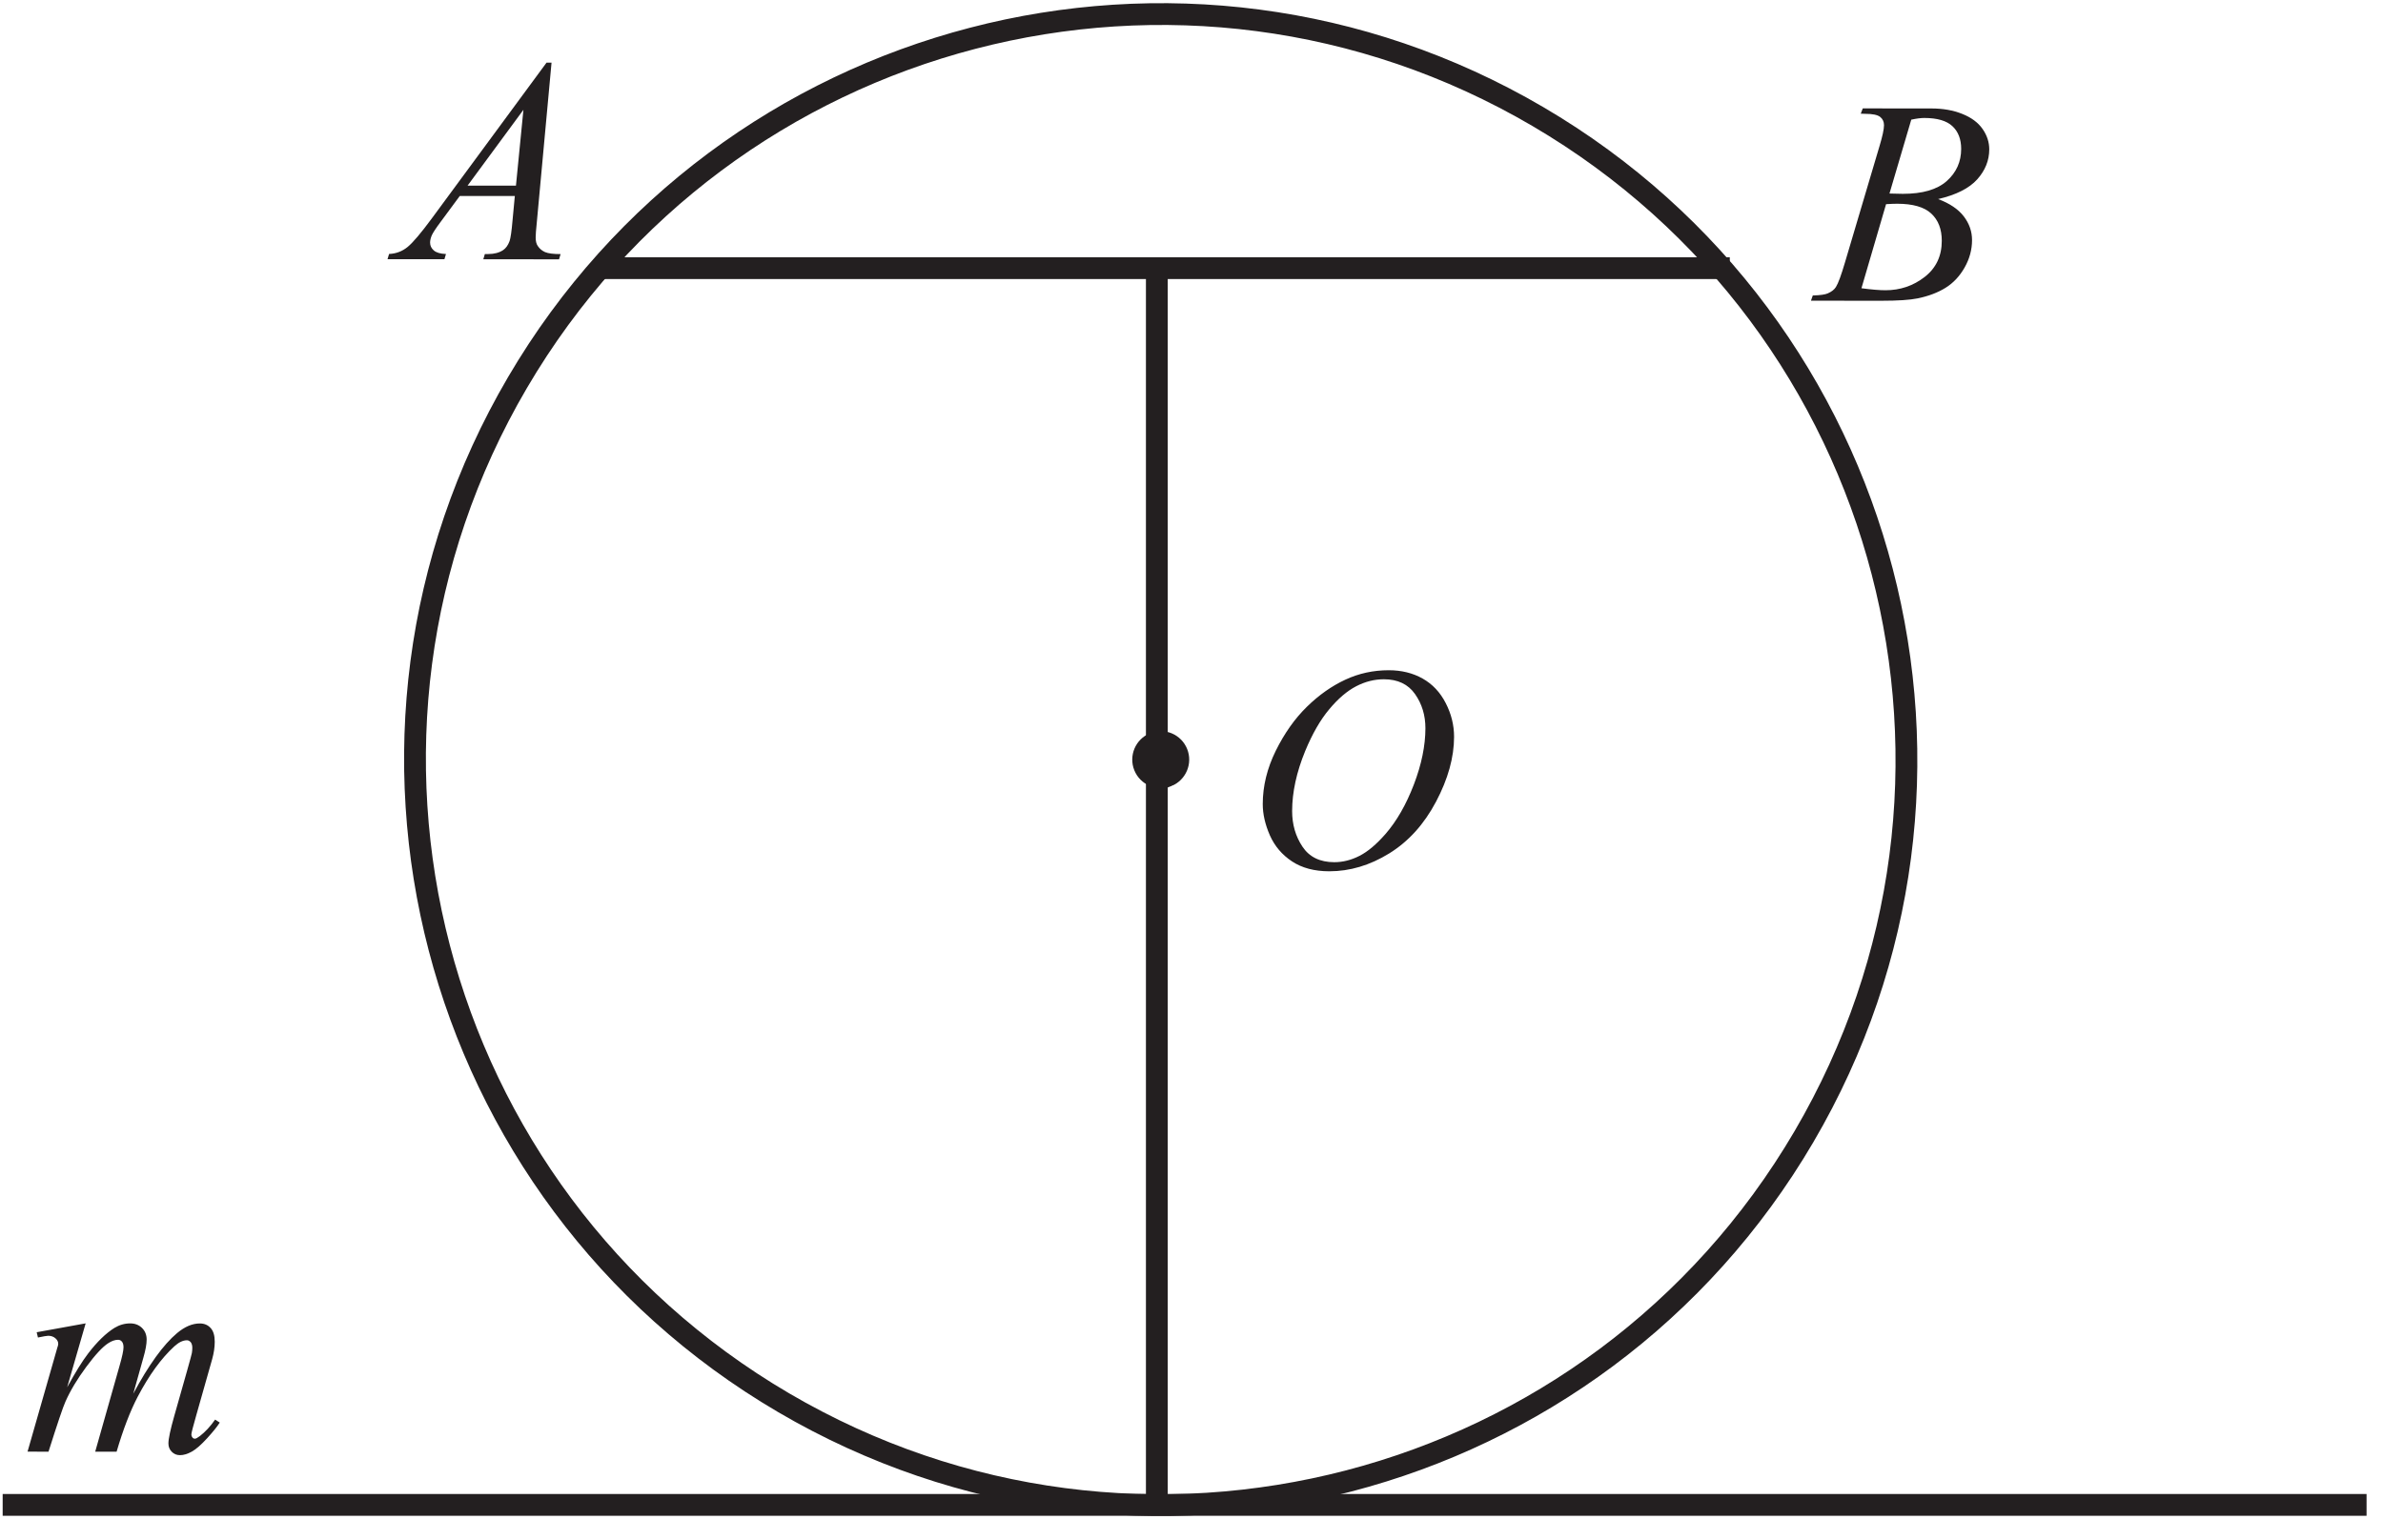 <?xml version="1.0" encoding="UTF-8" standalone="no"?>
<svg
   xmlns:dc="http://purl.org/dc/elements/1.1/"
   xmlns:cc="http://creativecommons.org/ns#"
   xmlns:rdf="http://www.w3.org/1999/02/22-rdf-syntax-ns#"
   xmlns:svg="http://www.w3.org/2000/svg"
   xmlns="http://www.w3.org/2000/svg"
   viewBox="0 0 109.333 70.667"
   height="70.667"
   width="109.333"
   xml:space="preserve"
   id="svg2"
   version="1.1"><defs
     id="defs6" /><g
     transform="matrix(1.333,0,0,-1.333,0,70.667)"
     id="g10"><g
       transform="scale(0.1)"
       id="g12"><path
         id="path14"
         style="fill:none;stroke:#231f20;stroke-width:7.501;stroke-linecap:butt;stroke-linejoin:miter;stroke-miterlimit:2.613;stroke-dasharray:none;stroke-opacity:1"
         d="M 620.895,138.805 C 549.215,16.555 391.941,-24.449 269.695,47.234 147.441,118.922 106.438,276.191 178.117,398.438 249.797,520.684 407.074,561.688 529.324,490.004 651.57,418.32 692.578,261.051 620.895,138.805 Z" /><path
         id="path16"
         style="fill:#231f20;fill-opacity:1;fill-rule:nonzero;stroke:none"
         d="M 29.48,74.539 23.113,52.527 c 2.84,5.184 5.242,9.062 7.242,11.664 3.09,4.031 6.105,6.957 9.043,8.789 1.715,1.035 3.516,1.551 5.418,1.547 1.617,0 2.965,-0.516 4.047,-1.551 1.066,-1.051 1.617,-2.387 1.613,-4.02 0,-1.582 -0.383,-3.664 -1.137,-6.25 L 45.863,50.312 c 5.324,9.926 10.344,16.891 15.098,20.887 2.652,2.215 5.254,3.312 7.82,3.309 1.5,0 2.734,-0.5 3.683,-1.535 0.965,-1.02 1.449,-2.617 1.445,-4.77 0,-1.883 -0.301,-3.879 -0.887,-5.996 L 67.641,43.211 c -1.188,-4.133 -1.77,-6.418 -1.77,-6.883 0,-0.449 0.144,-0.832 0.445,-1.168 0.184,-0.231 0.449,-0.332 0.785,-0.332 0.316,0 0.883,0.297 1.699,0.914 1.851,1.434 3.602,3.316 5.238,5.664 l 1.598,-1.02 c -0.816,-1.312 -2.25,-3.098 -4.32,-5.379 -2.066,-2.262 -3.836,-3.812 -5.305,-4.629 -1.465,-0.812 -2.816,-1.215 -4.047,-1.215 -1.133,0 -2.102,0.387 -2.852,1.172 -0.766,0.781 -1.149,1.73 -1.145,2.883 0,1.566 0.668,4.699 2.004,9.414 l 4.445,15.68 c 1.02,3.617 1.555,5.613 1.621,6 0.102,0.617 0.152,1.215 0.152,1.801 0,0.816 -0.18,1.449 -0.531,1.918 -0.399,0.449 -0.832,0.683 -1.316,0.683 -1.367,0 -2.817,-0.699 -4.352,-2.098 -4.504,-4.129 -8.707,-9.926 -12.613,-17.371 -2.57,-4.918 -4.992,-11.215 -7.25,-18.898 l -7.363,0.008 8.371,29.527 c 0.922,3.199 1.371,5.328 1.371,6.399 0,0.883 -0.18,1.531 -0.531,1.949 -0.367,0.434 -0.801,0.652 -1.316,0.652 -1.082,0 -2.215,-0.398 -3.418,-1.184 C 35.277,66.434 32.773,63.723 29.688,59.555 26.602,55.391 24.215,51.41 22.527,47.598 21.707,45.812 19.77,40.066 16.699,30.367 L 9.48,30.371 18.539,62 l 1.172,4.113 c 0.231,0.617 0.332,1.066 0.332,1.367 0.004,0.719 -0.316,1.351 -0.965,1.918 -0.648,0.566 -1.484,0.867 -2.5,0.867 -0.414,0 -1.582,-0.199 -3.516,-0.598 l -0.434,1.816 16.852,3.055" /><path
         id="path18"
         style="fill:#231f20;fill-opacity:1;fill-rule:nonzero;stroke:none"
         d="m 477.977,299.395 c 4.402,-0.004 8.281,-0.957 11.664,-2.86 3.382,-1.902 6.047,-4.719 7.961,-8.457 1.914,-3.715 2.878,-7.586 2.875,-11.601 -0.004,-7.082 -2.079,-14.532 -6.204,-22.329 -4.121,-7.796 -9.507,-13.742 -16.144,-17.835 -6.652,-4.098 -13.524,-6.141 -20.621,-6.137 -5.098,0.004 -9.383,1.144 -12.817,3.41 -3.429,2.269 -5.961,5.254 -7.609,8.957 -1.629,3.719 -2.461,7.32 -2.457,10.801 0.004,6.183 1.508,12.301 4.48,18.328 2.989,6.035 6.559,11.078 10.696,15.129 4.137,4.047 8.539,7.156 13.242,9.34 4.684,2.179 9.668,3.257 14.934,3.254 z m -1.668,-3.114 c -3.25,0 -6.434,-0.797 -9.536,-2.41 -3.117,-1.613 -6.203,-4.246 -9.257,-7.91 -3.071,-3.648 -5.821,-8.445 -8.274,-14.359 -2.992,-7.297 -4.496,-14.184 -4.504,-20.664 -0.004,-4.618 1.176,-8.719 3.559,-12.286 2.363,-3.554 6.012,-5.339 10.93,-5.343 2.964,-0.004 5.867,0.73 8.714,2.191 2.856,1.449 5.821,3.965 8.926,7.512 3.871,4.445 7.125,10.144 9.778,17.058 2.64,6.914 3.96,13.364 3.968,19.348 0,4.434 -1.175,8.352 -3.558,11.75 -2.383,3.406 -5.946,5.109 -10.746,5.113" /><path
         id="path20"
         style="fill:#231f20;fill-opacity:1;fill-rule:nonzero;stroke:none"
         d="m 189.836,508.574 -5.078,-55.058 c -0.27,-2.586 -0.387,-4.27 -0.387,-5.086 0,-1.301 0.231,-2.301 0.731,-2.985 0.617,-0.933 1.449,-1.632 2.5,-2.101 1.066,-0.453 2.847,-0.684 5.347,-0.688 l -0.535,-1.801 -26.066,0.024 0.535,1.797 H 168 c 2.117,0 3.852,0.465 5.184,1.363 0.933,0.633 1.668,1.649 2.203,3.082 0.351,1.016 0.703,3.379 1.023,7.129 l 0.789,8.402 -18.949,0.016 -6.742,-9.129 c -1.531,-2.051 -2.485,-3.531 -2.887,-4.414 -0.383,-0.902 -0.586,-1.734 -0.586,-2.516 0,-1.05 0.414,-1.933 1.266,-2.687 0.851,-0.746 2.25,-1.164 4.199,-1.234 l -0.535,-1.801 -19.582,0.015 0.535,1.801 c 2.418,0.098 4.535,0.91 6.383,2.414 1.836,1.512 4.57,4.742 8.226,9.692 l 39.59,53.765 z m -9.68,-16.242 -19.222,-26.102 16.652,-0.011 z" /><path
         id="path22"
         style="fill:#231f20;fill-opacity:1;fill-rule:nonzero;stroke:none"
         d="m 640.457,491 0.684,1.816 23.636,-0.019 c 3.965,0 7.496,-0.621 10.614,-1.875 3.097,-1.234 5.429,-2.953 6.98,-5.168 1.547,-2.219 2.313,-4.57 2.309,-7.039 -0.004,-3.817 -1.387,-7.246 -4.141,-10.328 -2.754,-3.067 -7.238,-5.344 -13.453,-6.789 4.016,-1.504 6.945,-3.493 8.844,-5.977 1.879,-2.465 2.828,-5.183 2.824,-8.148 0,-3.285 -0.852,-6.434 -2.555,-9.434 -1.687,-2.98 -3.871,-5.312 -6.523,-6.961 -2.653,-1.664 -5.852,-2.879 -9.602,-3.66 -2.668,-0.547 -6.836,-0.828 -12.504,-0.824 l -24.261,0.019 0.632,1.801 c 2.551,0.066 4.266,0.313 5.184,0.731 1.301,0.566 2.234,1.296 2.785,2.195 0.785,1.234 1.82,4.066 3.125,8.496 l 11.895,40.074 c 1.019,3.387 1.523,5.766 1.523,7.137 0,1.199 -0.445,2.148 -1.332,2.848 -0.898,0.703 -2.598,1.05 -5.113,1.054 -0.551,0 -1.067,0.016 -1.551,0.051 z m 9.879,-27.492 c 2.113,-0.067 3.648,-0.102 4.598,-0.102 6.769,-0.008 11.8,1.457 15.121,4.403 3.3,2.949 4.957,6.629 4.961,11.062 0,3.352 -1.016,5.969 -3.032,7.84 -2.011,1.867 -5.23,2.805 -9.664,2.809 -1.164,0 -2.664,-0.184 -4.48,-0.582 z m -9.645,-32.606 c 3.52,-0.472 6.27,-0.687 8.254,-0.691 5.082,-0.004 9.582,1.527 13.5,4.574 3.938,3.063 5.891,7.211 5.895,12.445 0.004,4 -1.195,7.133 -3.625,9.383 -2.418,2.254 -6.332,3.375 -11.731,3.379 -1.05,0 -2.32,-0.051 -3.82,-0.148 l -8.473,-28.942" /><path
         id="path24"
         style="fill:#231f20;fill-opacity:1;fill-rule:evenodd;stroke:none"
         d="m 401.793,262.992 c 3.086,1.274 4.582,4.805 3.328,7.899 -1.242,3.101 -4.785,4.605 -7.883,3.336 -3.101,-1.254 -4.59,-4.793 -3.332,-7.887 1.242,-3.086 4.789,-4.578 7.887,-3.348" /><path
         id="path26"
         style="fill:none;stroke:#231f20;stroke-width:7.501;stroke-linecap:butt;stroke-linejoin:miter;stroke-miterlimit:2.613;stroke-dasharray:none;stroke-opacity:1"
         d="m 401.793,262.992 c 3.086,1.274 4.582,4.805 3.328,7.899 -1.242,3.101 -4.785,4.605 -7.883,3.336 -3.101,-1.254 -4.59,-4.793 -3.332,-7.887 1.242,-3.086 4.789,-4.578 7.887,-3.348 z" /><path
         id="path28"
         style="fill:none;stroke:#231f20;stroke-width:7.501;stroke-linecap:butt;stroke-linejoin:miter;stroke-miterlimit:2.613;stroke-dasharray:none;stroke-opacity:1"
         d="M 0.918,12.043 H 814.543" /><path
         id="path30"
         style="fill:none;stroke:#231f20;stroke-width:7.501;stroke-linecap:butt;stroke-linejoin:miter;stroke-miterlimit:2.613;stroke-dasharray:none;stroke-opacity:1"
         d="M 398.168,12.043 V 437.816" /><path
         id="path32"
         style="fill:none;stroke:#231f20;stroke-width:7.501;stroke-linecap:butt;stroke-linejoin:miter;stroke-miterlimit:2.613;stroke-dasharray:none;stroke-opacity:1"
         d="M 595.375,437.816 H 204.793" /></g></g></svg>